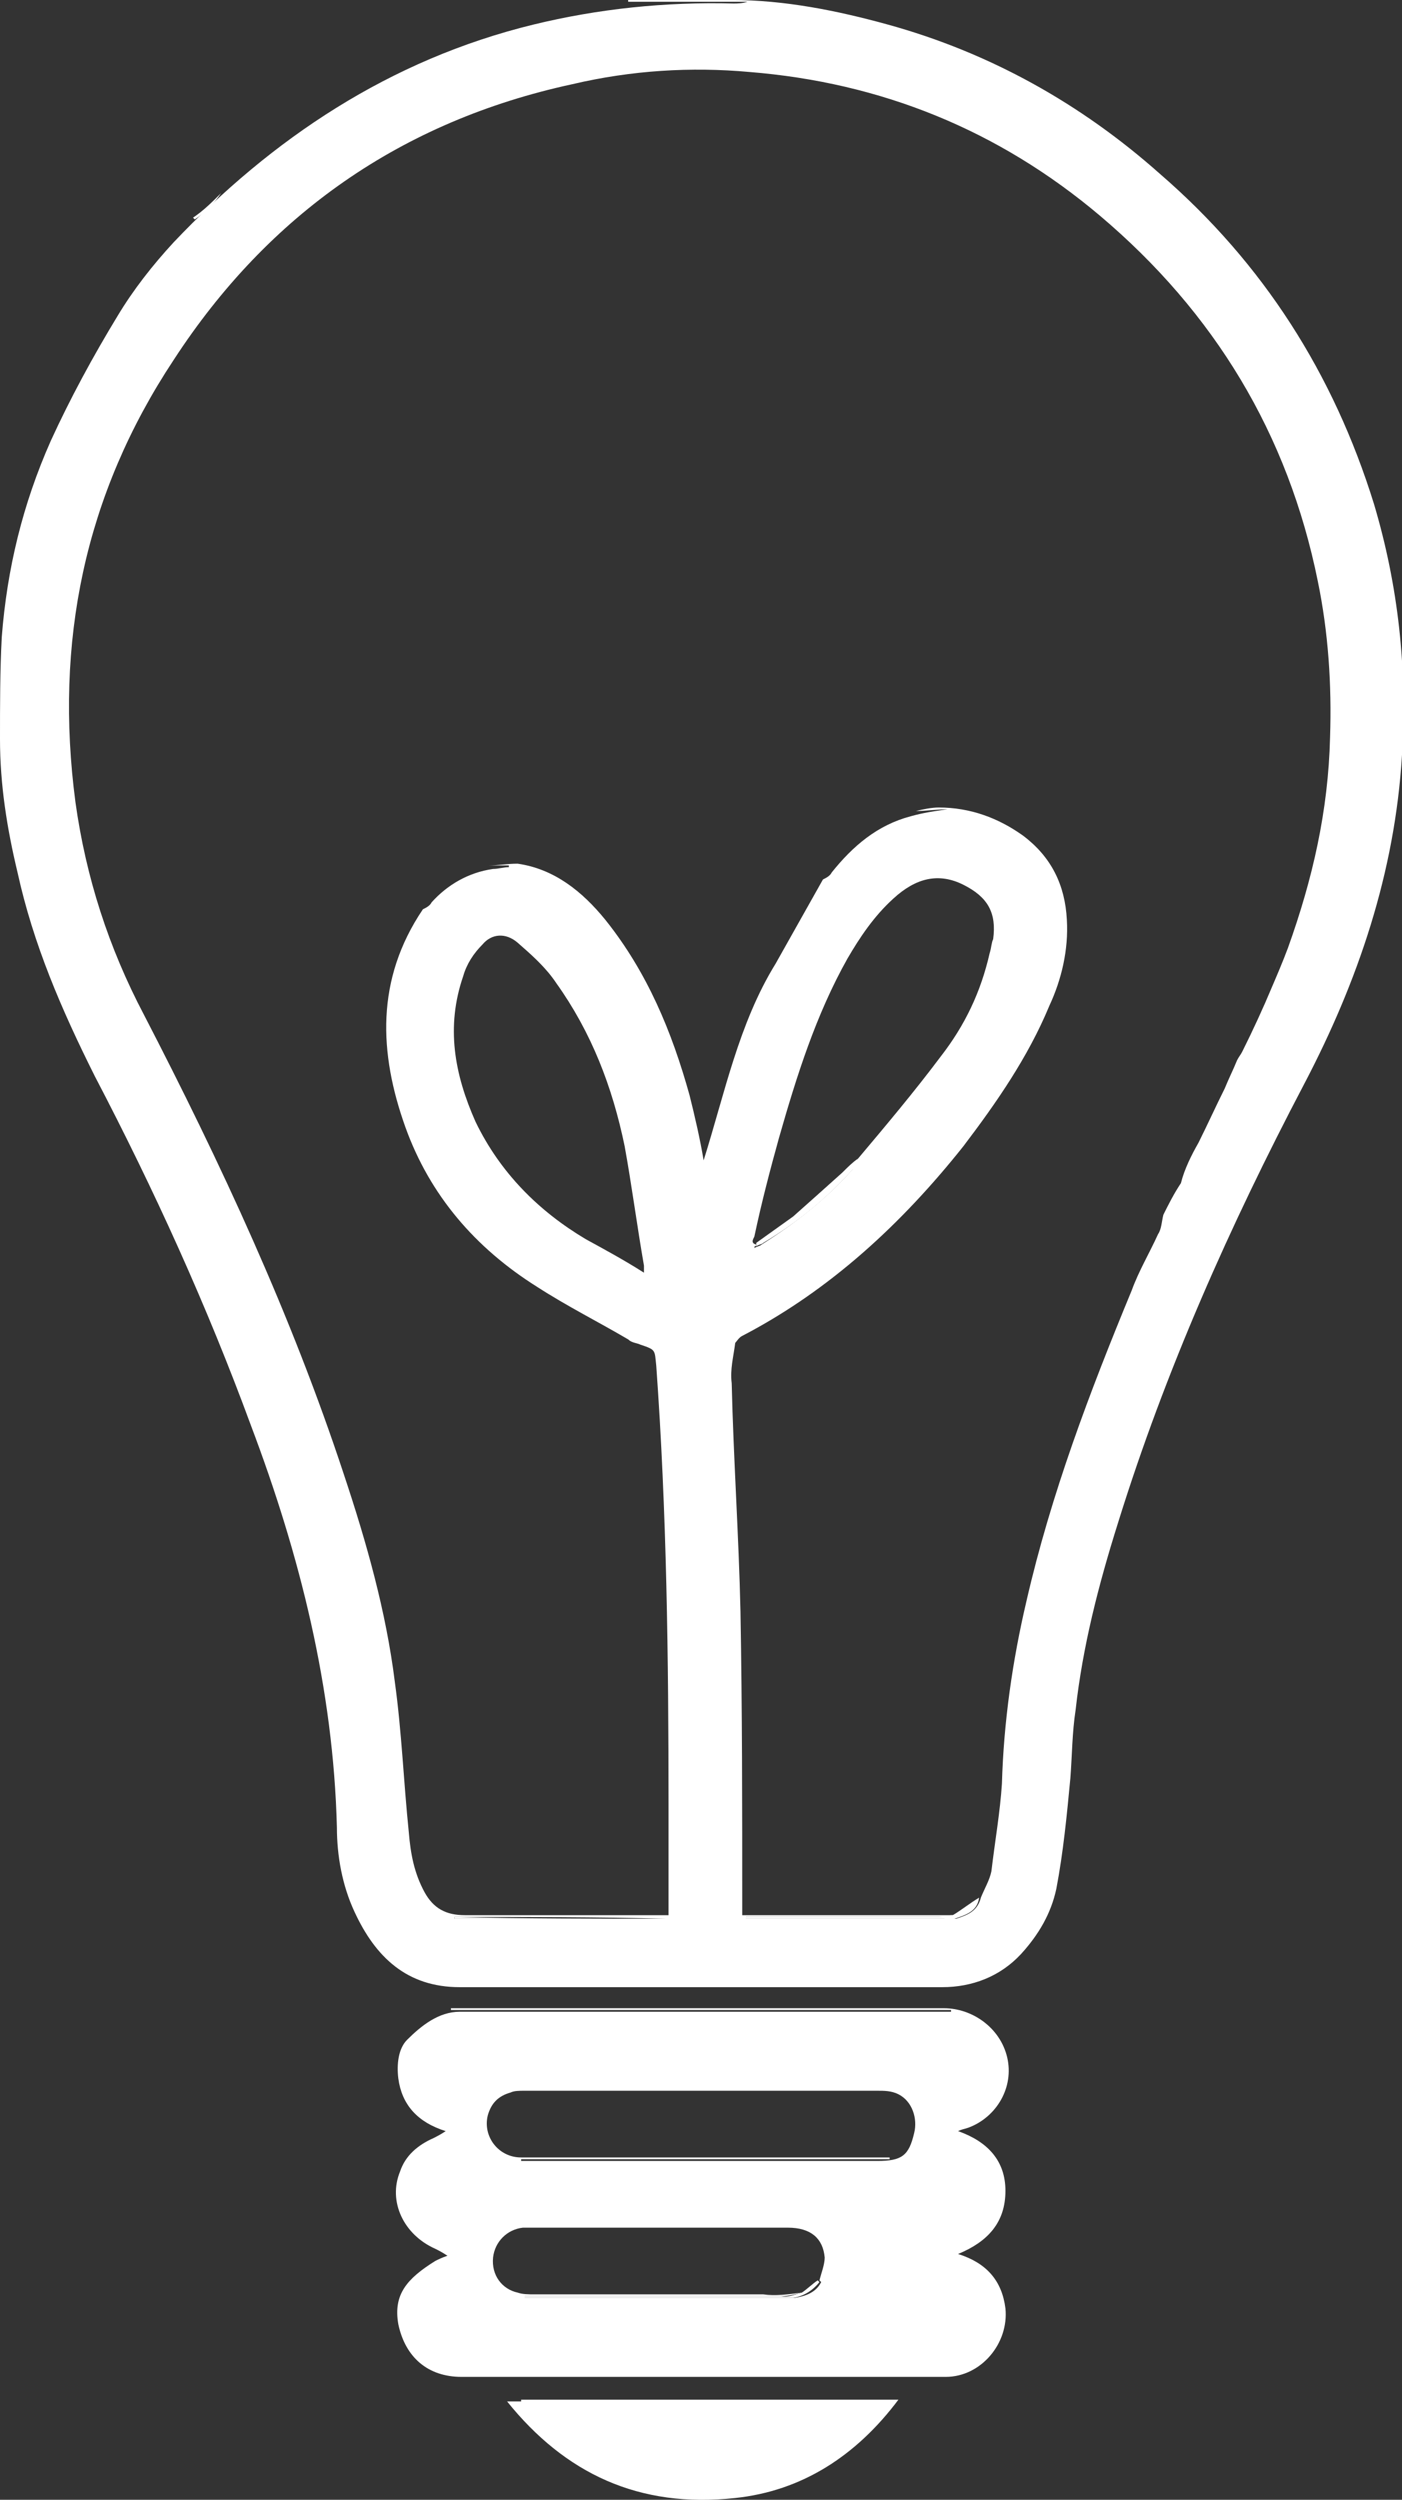 <!-- Generator: Adobe Illustrator 21.1.0, SVG Export Plug-In  -->
<svg version="1.1"
	 xmlns="http://www.w3.org/2000/svg" xmlns:xlink="http://www.w3.org/1999/xlink" xmlns:a="http://ns.adobe.com/AdobeSVGViewerExtensions/3.0/"
	 x="0px" y="0px" width="79.9px" height="142.4px" viewBox="0 0 79.9 142.4" style="enable-background:new 0 0 79.9 142.4;"
	 xml:space="preserve">
<rect x="0" y="0" width="79.9" height="142.4" fill="#333333" stroke="none"/>
<style type="text/css">
	.st0{fill:#FFFFFF;}
</style>
<defs>
</defs>
<g>
	<path class="st0" d="M42.6,0.1c-2.3,0-4.6,0-6.8,0c0,0,0-0.1,0-0.1c2,0,3.9-0.1,5.9,0c3,0,6,0.6,8.9,1.4c5.8,1.6,11,4.5,15.5,8.5
		C72,15,76,21.3,78.3,28.7c1.4,4.7,1.9,9.4,1.6,14.3c-0.4,6.7-2.5,12.9-5.6,18.8c-4.2,8-7.9,16.3-10.6,25c-1.1,3.5-2,7-2.4,10.6
		c-0.2,1.3-0.2,2.6-0.3,3.9c-0.2,2.1-0.4,4.2-0.8,6.3c-0.3,1.4-1,2.6-2,3.7c-1.2,1.3-2.8,1.9-4.5,1.9c-9.2,0-18.3,0-27.5,0
		c-3,0-4.8-1.7-6-4.3c-0.7-1.5-1-3.2-1-4.8c-0.2-7.9-2.1-15.5-4.9-22.9c-2.5-6.8-5.5-13.4-8.9-19.9C3.5,57.5,1.9,53.8,1,49.7
		c-0.6-2.5-1-5-1-7.6c0-1.9,0-3.9,0.1-5.8c0.3-3.9,1.2-7.6,2.8-11.2c1.1-2.4,2.4-4.8,3.8-7.1c0.9-1.5,2-2.9,3.2-4.2
		C15.5,7.9,22.2,3.4,30.4,1.4c3.7-0.9,7.5-1.3,11.4-1.2C42,0.2,42.3,0.2,42.6,0.1C42.6,0.2,42.6,0.2,42.6,0.1z M48.9,66
		c1.6-1.9,3.2-3.8,4.7-5.8c1.4-1.8,2.3-3.7,2.8-5.9c0.1-0.3,0.1-0.6,0.2-0.8c0.2-1.5-0.3-2.4-1.7-3.1c-1.4-0.7-2.7-0.4-4,0.8
		c-1.1,1-1.9,2.2-2.6,3.4c-1.8,3.2-2.9,6.7-3.9,10.2c-0.5,1.8-1,3.7-1.4,5.6c0,0.1-0.3,0.4,0.1,0.5c0,0,0,0.1-0.1,0.1c0,0,0,0,0,0.1
		c0.1-0.1,0.3-0.1,0.4-0.2c1.9-1.2,3.7-2.6,5.2-4.3C48.7,66.3,48.8,66.2,48.9,66z M68.3,65.1c0.5-1,1-2.1,1.5-3.1
		c0.2-0.5,0.5-1.1,0.7-1.6c0.1-0.2,0.2-0.3,0.3-0.5c0.6-1.2,1.2-2.5,1.7-3.7c0.3-0.7,0.6-1.4,0.9-2.2c1.4-3.9,2.3-7.8,2.4-12
		c0.1-3-0.1-6-0.7-8.9c-1.7-8.4-5.9-15.3-12.4-20.8c-5.8-4.9-12.5-7.6-20-8.2C39.4,3.8,36,4,32.6,4.8c-9.7,2.1-17.3,7.4-22.7,15.7
		c-5.1,7.7-6.8,16.1-5.6,25.2c0.6,4.3,1.9,8.3,3.9,12.1c4.4,8.5,8.4,17.1,11.4,26.2c1.3,3.9,2.4,7.8,2.9,11.8
		c0.4,2.9,0.5,5.7,0.8,8.6c0.1,1.2,0.3,2.3,0.9,3.4c0.5,0.9,1.2,1.3,2.3,1.3c3.7,0,7.4,0,11.1,0c0.2,0,0.4,0,0.5,0
		c0-2.2,0-4.2,0-6.3c0-8.3-0.1-16.7-0.7-25c-0.1-0.9,0-0.9-0.9-1.2c-0.2-0.1-0.5-0.1-0.7-0.3c-1.7-1-3.5-1.9-5.2-3
		c-3.5-2.2-6.1-5.2-7.5-9.1c-1.5-4.2-1.7-8.4,1-12.4c0.2-0.1,0.4-0.2,0.5-0.4c0.9-1,2.1-1.7,3.5-1.9c0.3,0,0.6-0.1,0.9-0.1
		c0,0,0,0,0-0.1c-0.4,0-0.8,0-1.2,0c0.6,0,1.1-0.1,1.7-0.1c2.1,0.3,3.7,1.6,5,3.2c2.4,3,3.8,6.4,4.8,10c0.3,1.2,0.6,2.5,0.8,3.7
		c1.2-3.8,2-7.8,4.1-11.2c0.9-1.6,1.8-3.2,2.7-4.8c0.2-0.1,0.4-0.2,0.5-0.4c1.2-1.5,2.6-2.7,4.5-3.2c0.7-0.2,1.4-0.3,2.1-0.4
		c0,0,0,0,0,0c-0.6,0-1.2,0.1-1.8,0.1c0.4-0.1,0.9-0.2,1.3-0.2c1.8,0,3.4,0.6,4.8,1.6c1.6,1.2,2.4,2.8,2.5,4.8
		c0.1,1.7-0.3,3.4-1,4.9c-1.2,2.9-3,5.5-4.9,8c-3.5,4.4-7.6,8.2-12.6,10.8c-0.2,0.1-0.3,0.3-0.4,0.4c-0.1,0.8-0.3,1.5-0.2,2.3
		c0.1,4.3,0.4,8.6,0.5,13c0.1,5.6,0.1,11.1,0.1,16.7c0,0.2,0,0.4,0,0.6c4.1,0,8.2,0,12.2,0c-0.3,0-0.6,0.1-0.9,0.1
		c-3.5,0-7,0-10.5,0c-0.2,0-0.4,0-0.6,0c0,0,0,0.1,0,0.1c0.1,0,0.2,0,0.3,0c3.7,0,7.4,0,11.1,0c0.2,0,0.4,0,0.6,0
		c0.6-0.2,1.2-0.4,1.4-1.2c0.2-0.5,0.5-1,0.6-1.5c0.2-1.7,0.5-3.4,0.6-5c0.1-3.5,0.6-7,1.4-10.4c1.4-6.1,3.6-11.9,6-17.7
		c0.4-1.1,1-2.1,1.5-3.2c0.2-0.3,0.2-0.7,0.3-1.1c0.3-0.6,0.6-1.2,1-1.8C67.5,66.6,67.9,65.8,68.3,65.1z M36.7,72.5
		c0-0.3,0-0.3,0-0.4c-0.4-2.3-0.7-4.6-1.1-6.8c-0.7-3.4-1.9-6.5-3.9-9.3c-0.6-0.9-1.4-1.6-2.2-2.3c-0.7-0.6-1.5-0.5-2,0.1
		c-0.5,0.5-0.9,1.1-1.1,1.8c-1,2.9-0.5,5.6,0.7,8.3c1.4,2.9,3.6,5.1,6.3,6.7C34.5,71.2,35.6,71.8,36.7,72.5z M38,109.3
		C38,109.3,38,109.3,38,109.3c-4-0.1-8-0.1-12.1-0.1c0,0,0,0,0,0.1C30,109.3,34,109.3,38,109.3z"/>
	<path class="st0" d="M54.6,121.4c1.7,0.6,2.7,1.7,2.7,3.4c0,1.8-1,2.9-2.7,3.6c1.6,0.5,2.5,1.5,2.7,3.1c0.2,2-1.4,3.9-3.4,3.9
		c-3.1,0-6.2,0-9.3,0c-6.1,0-12.2,0-18.3,0c-1.9,0-3.2-1.1-3.6-3c-0.3-1.7,0.5-2.6,2.1-3.6c0.2-0.1,0.4-0.2,0.7-0.3
		c-0.3-0.2-0.5-0.3-0.7-0.4c-1.8-0.8-2.7-2.7-2-4.4c0.3-0.9,1-1.5,1.9-1.9c0.2-0.1,0.4-0.2,0.7-0.4c-1.6-0.5-2.5-1.5-2.7-3
		c-0.1-0.8,0-1.7,0.5-2.2c0.8-0.8,1.8-1.6,3-1.6c0.3,0,0.6,0,0.9,0c8.7,0,17.4,0,26.1,0c0.3,0,0.6,0,1,0c0,0,0-0.1,0-0.1
		c-9.5,0-19,0-28.5,0c0,0,0-0.1,0-0.1c0.3,0,0.5,0,0.8,0c9.1,0,18.2,0,27.3,0c1.6,0,3.2,1.1,3.6,2.8c0.4,1.7-0.6,3.4-2.2,4
		C54.9,121.3,54.8,121.3,54.6,121.4z M45.7,130.6c-0.4,0.1-0.8,0.2-1.1,0.2c-4.7,0-9.4,0-14.1,0c-0.2,0-0.4,0-0.6,0c0,0,0,0.1,0,0.1
		c0.3,0,0.5,0,0.8,0c4.6,0,9.3,0,13.9,0c0.2,0,0.5,0,0.7,0c0.6-0.1,1.2-0.3,1.5-0.9c0,0-0.1-0.1-0.1-0.1c0.1-0.4,0.3-0.9,0.3-1.3
		c-0.1-1.1-0.8-1.7-2.1-1.7c-4.9,0-9.7,0-14.6,0c-0.2,0-0.3,0-0.5,0c-0.9,0.1-1.6,0.8-1.7,1.7c-0.1,1,0.5,1.8,1.4,2
		c0.3,0.1,0.6,0.1,1,0.1c4.3,0,8.6,0,13,0C44.2,130.8,44.9,130.7,45.7,130.6z M29.7,123c0,0,0,0.1,0,0.1c0.2,0,0.4,0,0.6,0
		c6.6,0,13.2,0,19.7,0c1.4,0,1.8-0.3,2.1-1.6c0.2-0.8-0.1-1.8-0.9-2.2c-0.4-0.2-0.8-0.2-1.2-0.2c-6.7,0-13.4,0-20.1,0
		c-0.3,0-0.6,0-0.8,0.1c-0.7,0.2-1.1,0.6-1.3,1.3c-0.3,1.2,0.6,2.4,1.9,2.4c6.8,0,13.7,0,20.5,0c0.2,0,0.4,0,0.5,0c0,0,0,0.1,0,0.1
		C43.7,123,36.7,123,29.7,123z"/>
	<path class="st0" d="M28.9,136.8c7.2,0,14.3,0,21.4,0c0,0,0,0,0,0c-6.9,0-13.7,0-20.6,0c0,0,0-0.1,0-0.1c7.1,0,14.2,0,21.5,0
		c-2.4,3.2-5.5,5.2-9.3,5.6C36.4,142.9,32.2,140.9,28.9,136.8z"/>
	<path class="st0" d="M12.6,11c-0.5,0.5-1,1-1.6,1.4c0,0,0.1,0.1,0.1,0.1C11.7,12.1,12.2,11.6,12.6,11C12.6,11,12.6,11,12.6,11z"/>
	<path class="st0" d="M54.3,109.1c0.5-0.3,1-0.7,1.5-1c-0.1,0.8-0.8,1-1.4,1.2c-0.2,0.1-0.4,0-0.6,0c-3.7,0-7.4,0-11.1,0
		c-0.1,0-0.2,0-0.3,0c0,0,0-0.1,0-0.1c0.2,0,0.4,0,0.6,0c3.5,0,7,0,10.5,0C53.7,109.2,54,109.1,54.3,109.1z"/>
	<path class="st0" d="M43.1,70.8c0.7-0.5,1.4-1,2.1-1.5c0.9-0.8,1.8-1.6,2.8-2.5c0.3-0.3,0.6-0.6,0.9-0.8c-0.1,0.2-0.1,0.3-0.2,0.5
		c-1.5,1.7-3.2,3.1-5.2,4.3c-0.1,0.1-0.3,0.1-0.4,0.2C43.1,70.9,43.1,70.9,43.1,70.8C43.1,70.9,43.1,70.8,43.1,70.8z"/>
	<path class="st0" d="M38,109.3c-4,0-8,0-12.1,0c0,0,0,0,0-0.1C30,109.3,34,109.3,38,109.3C38,109.3,38,109.3,38,109.3z"/>
	<path class="st0" d="M45.7,130.6c0.3-0.2,0.6-0.5,0.9-0.7c0,0,0.1,0.1,0.1,0.1c-0.4,0.5-0.9,0.8-1.5,0.9c-0.2,0-0.5,0-0.7,0
		c-4.6,0-9.3,0-13.9,0c-0.3,0-0.5,0-0.8,0c0,0,0-0.1,0-0.1c0.2,0,0.4,0,0.6,0c4.7,0,9.4,0,14.1,0C44.9,130.9,45.3,130.7,45.7,130.6z
		"/>
</g>
</svg>
